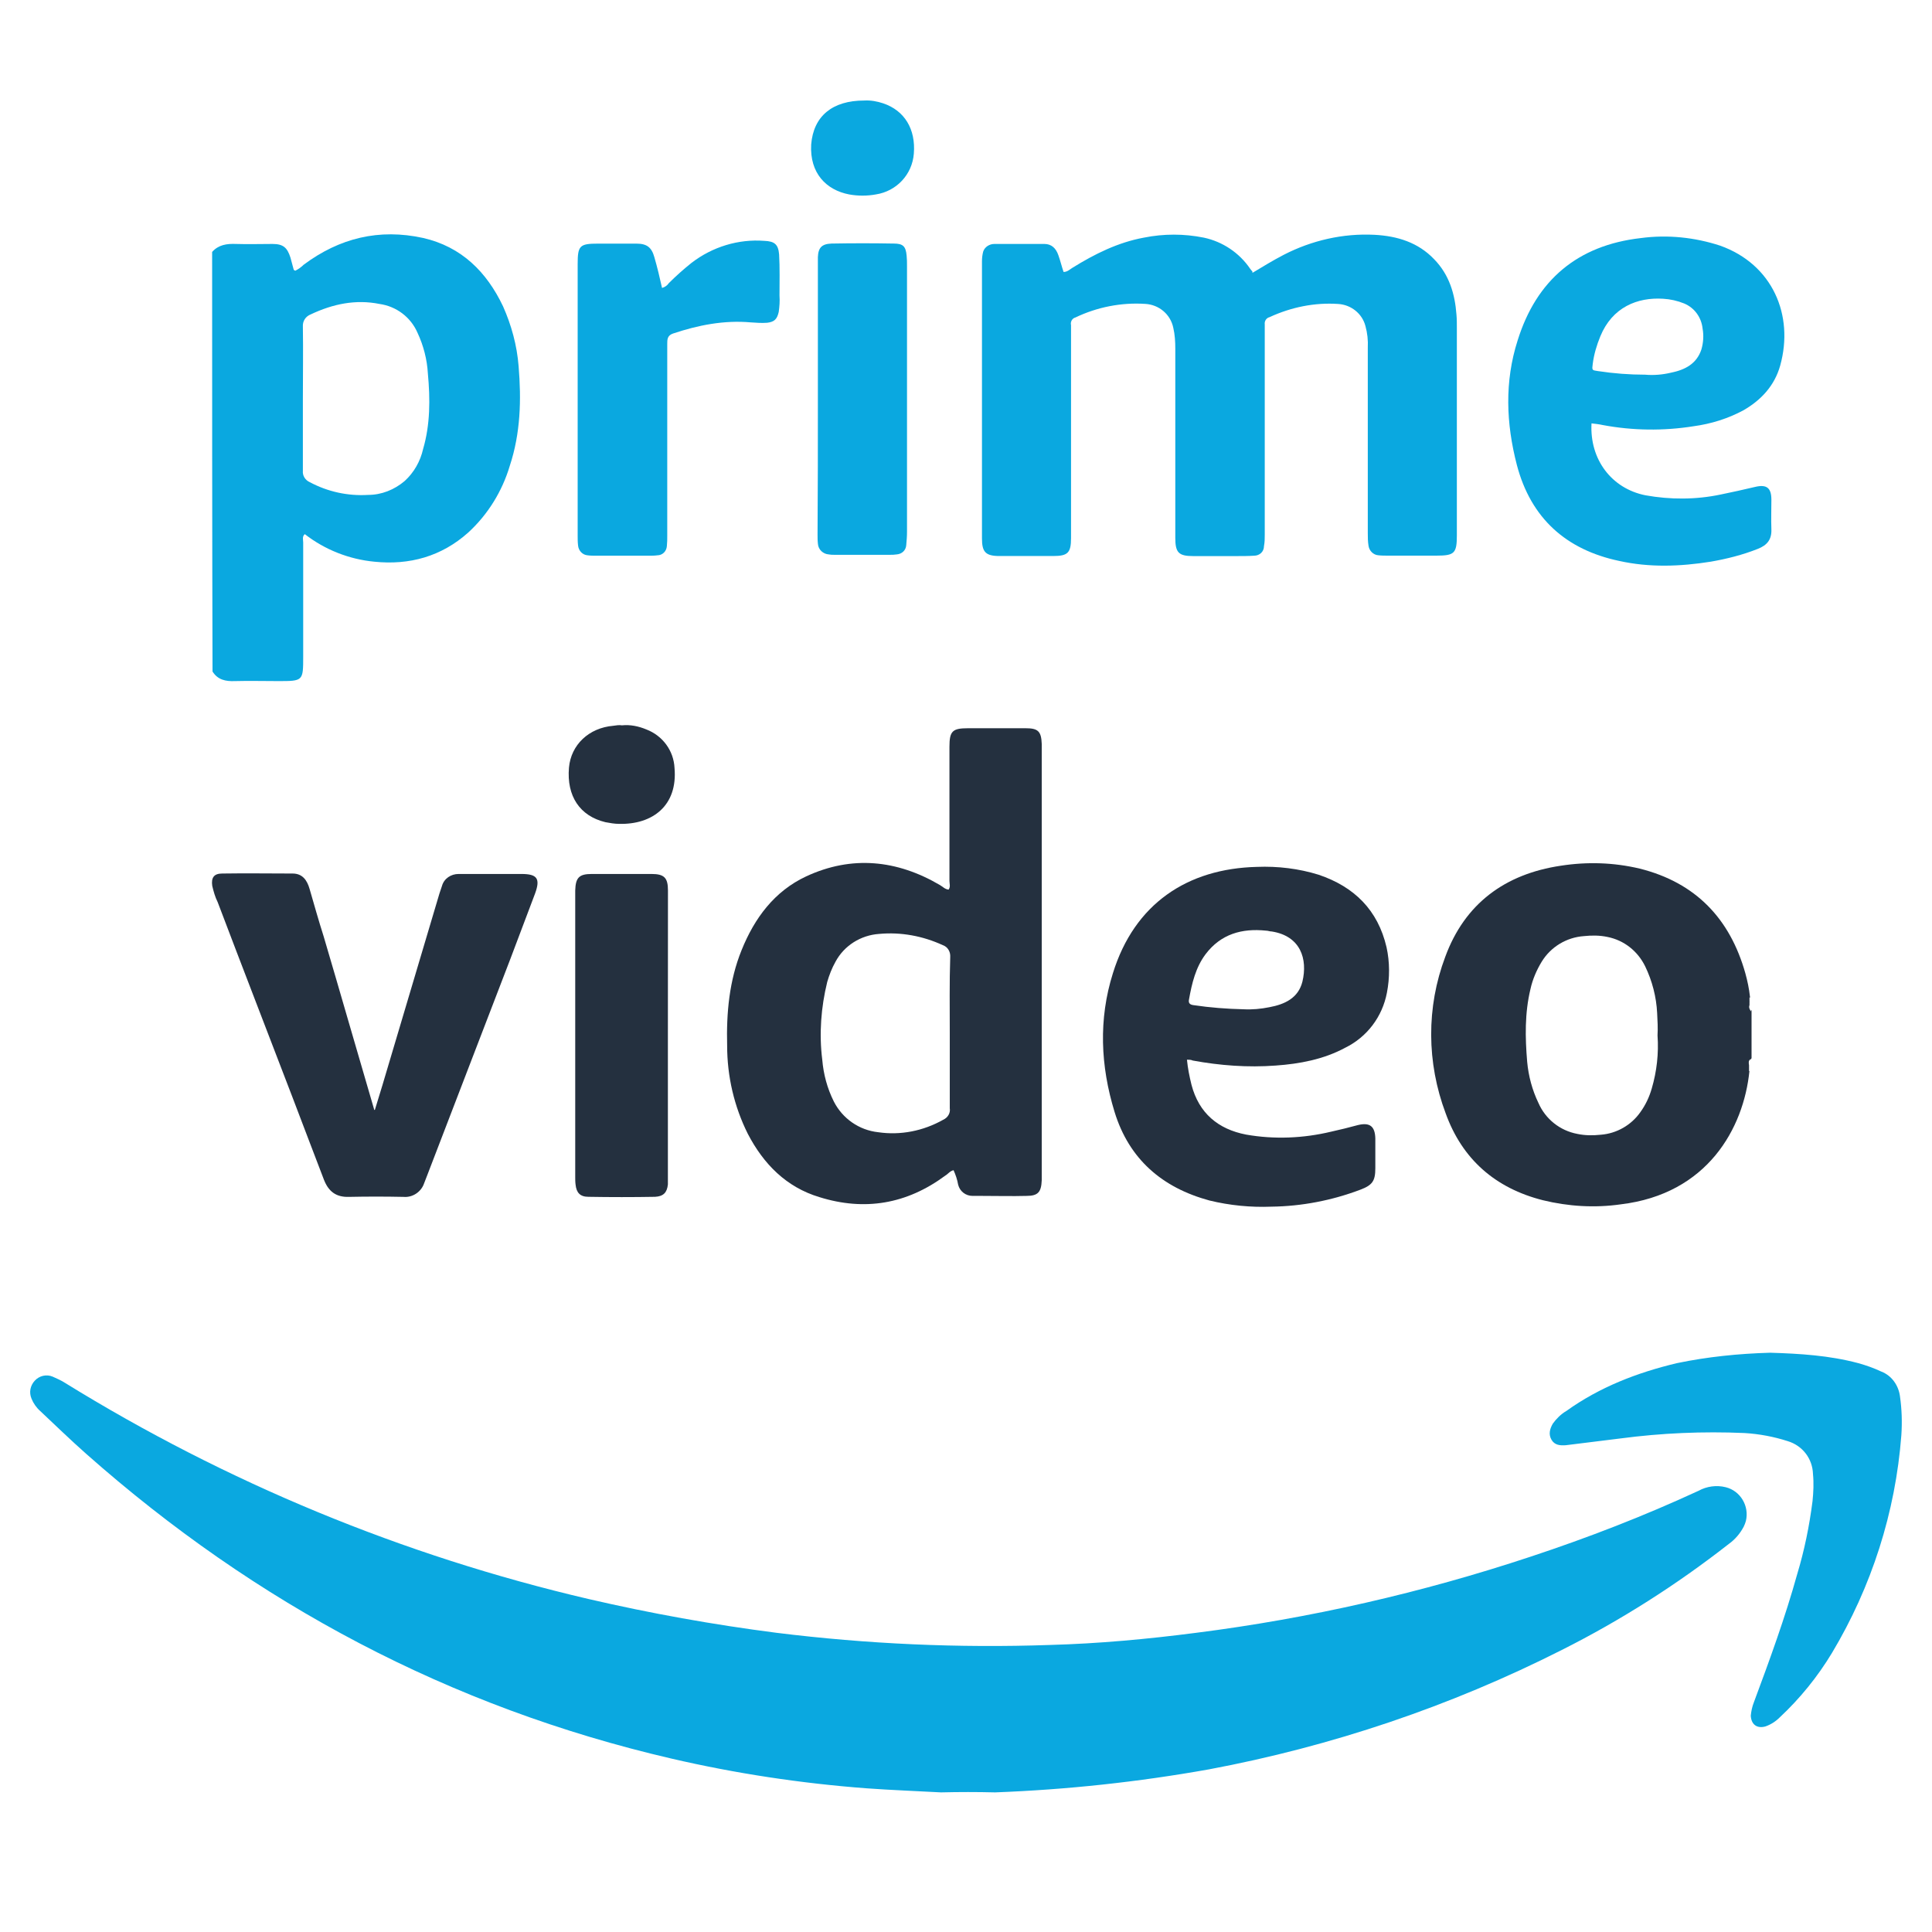 <?xml version="1.0" encoding="utf-8"?>
<!-- Generator: Adobe Illustrator 25.2.3, SVG Export Plug-In . SVG Version: 6.00 Build 0)  -->
<svg version="1.1" id="Layer_1" xmlns="http://www.w3.org/2000/svg" xmlns:xlink="http://www.w3.org/1999/xlink" x="0px" y="0px"
	 viewBox="0 0 300 300" style="enable-background:new 0 0 300 300;" xml:space="preserve">
<style type="text/css">
	.st0{fill:#D1EDF8;}
	.st1{fill:#0AA8E0;}
	.st2{fill:#24303F;}
</style>
<g id="Layer_2_1_">
	<g id="Ebene_1">
		<path class="st0" d="M400.37,220.89v-0.4c0.4-0.5,1.1-0.8,1.7-0.7c2.9-0.1,5.7-0.1,8.6,0c0.6,0,1.3,0.2,1.7,0.7v0.4H400.37z"/>
		<path class="st1" d="M154.52,278.32c-2.8-0.07-5.6-0.07-8.4,0c-3.85-0.21-7.7-0.35-11.55-0.63c-10.22-0.77-20.37-2.31-30.32-4.62
			c-34.38-7.98-64.55-24.02-90.88-47.33c-2.45-2.17-4.76-4.41-7.14-6.65c-0.56-0.49-1.05-1.19-1.33-1.89
			c-0.42-0.98-0.21-2.03,0.49-2.8s1.82-1.05,2.8-0.63c0.63,0.28,1.26,0.56,1.82,0.91c25.14,15.54,52.58,26.89,81.36,33.61
			c9.66,2.24,19.39,3.99,29.2,5.25c14.07,1.75,28.29,2.38,42.43,1.89c7.63-0.21,15.19-0.91,22.75-1.89
			c17.64-2.24,35.08-6.23,51.95-11.83c8.89-2.94,17.57-6.3,26.05-10.22c1.26-0.7,2.8-0.91,4.2-0.56c2.31,0.56,3.71,2.94,3.15,5.25
			c-0.07,0.28-0.21,0.63-0.35,0.91c-0.56,1.05-1.33,1.96-2.31,2.66c-8.05,6.3-16.73,11.83-25.91,16.45
			c-17.29,8.75-35.78,14.98-54.82,18.55C176.71,276.71,165.65,277.9,154.52,278.32z"/>
		<path class="st1" d="M194.51,42.35c1.55-0.93,3.16-1.92,4.84-2.79c4.34-2.23,9.18-3.35,14.09-3.1c3.54,0.19,6.76,1.18,9.25,3.79
			c2.36,2.42,3.23,5.4,3.47,8.62c0.06,0.68,0.06,1.37,0.06,2.11v32.14c0,2.79-0.37,3.16-3.16,3.16h-7.57c-0.5,0-0.99,0-1.49-0.06
			c-0.74-0.06-1.37-0.68-1.49-1.43c-0.12-0.68-0.12-1.37-0.12-2.05V54.02c0.06-1.18-0.06-2.3-0.37-3.41
			c-0.5-1.92-2.23-3.29-4.22-3.41c-3.66-0.25-7.32,0.5-10.67,2.05c-0.5,0.12-0.81,0.62-0.74,1.12V83c0,0.62,0,1.18-0.12,1.8
			c0,0.87-0.68,1.49-1.55,1.49l0,0c-0.93,0.06-1.86,0.06-2.85,0.06h-6.58c-2.3,0-2.79-0.56-2.79-2.85V54.14
			c0-1.05-0.06-2.17-0.31-3.23c-0.43-2.11-2.23-3.6-4.34-3.72c-3.72-0.25-7.51,0.5-10.86,2.11c-0.5,0.12-0.81,0.68-0.68,1.18v33.07
			c0,2.3-0.5,2.79-2.79,2.79h-8.31c-2.17,0-2.73-0.62-2.73-2.73V40.55c0-0.5,0.06-0.99,0.19-1.49c0.25-0.74,0.99-1.18,1.74-1.18
			h7.76c1.12,0,1.8,0.68,2.17,1.74c0.31,0.87,0.5,1.68,0.81,2.61c0.62,0,0.99-0.43,1.43-0.68c3.41-2.11,7.01-3.91,11.04-4.65
			c3.1-0.62,6.2-0.62,9.31,0c2.92,0.62,5.52,2.36,7.2,4.84c0.12,0.19,0.25,0.31,0.37,0.43C194.39,42.23,194.45,42.23,194.51,42.35z"
			/>
		<path class="st2" d="M58.21,172.34c0.39-1.29,0.77-2.51,1.16-3.79c2.96-9.96,5.91-19.86,8.87-29.82l0.39-1.16
			c0.32-1.16,1.41-1.86,2.57-1.86h9.77c2.44,0,2.96,0.71,2.12,3.02l-3.86,10.22c-4.31,11.18-8.61,22.43-12.92,33.62
			c-0.13,0.39-0.32,0.77-0.45,1.16c-0.45,1.35-1.8,2.25-3.21,2.12c-2.83-0.06-5.66-0.06-8.48,0c-1.99,0.06-3.15-0.84-3.86-2.64
			c-1.61-4.24-3.28-8.55-4.88-12.79c-3.86-10.09-7.78-20.18-11.63-30.34c-0.39-0.77-0.64-1.67-0.84-2.51
			c-0.19-1.29,0.26-1.93,1.54-1.93c3.66-0.06,7.33,0,10.93,0c1.54,0,2.25,1.03,2.64,2.38c0.71,2.44,1.41,4.95,2.19,7.39
			c2.64,8.93,5.21,17.93,7.84,26.87C58.01,172.34,58.08,172.34,58.21,172.34z"/>
		<path class="st1" d="M102.8,44.71c0.43-0.12,0.81-0.37,1.05-0.74c1.12-1.12,2.3-2.17,3.54-3.16c3.23-2.48,7.26-3.72,11.29-3.41
			c1.61,0.06,2.17,0.56,2.3,2.11c0.12,2.11,0.06,4.28,0.06,6.39c0.06,0.87,0,1.68-0.12,2.54c-0.25,1.12-0.68,1.55-1.8,1.68
			c-0.87,0.06-1.68,0-2.54-0.06c-4.16-0.37-8.19,0.43-12.1,1.74c-0.87,0.31-0.87,0.93-0.87,1.61v29.78c0,0.56,0,1.05-0.06,1.61
			c-0.06,0.81-0.68,1.43-1.49,1.43c-0.43,0.06-0.93,0.06-1.37,0.06h-8.07c-0.43,0-0.93,0-1.37-0.06c-0.81-0.06-1.43-0.74-1.49-1.55
			c-0.06-0.5-0.06-0.99-0.06-1.49V40.99c0-2.85,0.31-3.16,3.16-3.16h5.96c1.61,0,2.36,0.56,2.79,2.11
			C102.06,41.49,102.43,43.04,102.8,44.71z"/>
		<path class="st1" d="M274.87,210.05c4.62,0.14,9.17,0.42,13.65,1.61c1.26,0.35,2.45,0.77,3.64,1.33c1.61,0.63,2.66,2.17,2.87,3.85
			c0.28,1.96,0.35,3.99,0.21,6.02c-0.91,11.97-4.62,23.53-10.78,33.82c-2.24,3.71-4.97,7.07-8.12,10.01
			c-0.63,0.63-1.4,1.12-2.24,1.4c-1.33,0.35-2.17-0.35-2.24-1.68c0.07-0.7,0.21-1.4,0.49-2.1c2.45-6.58,4.83-13.09,6.72-19.88
			c1.12-3.71,1.89-7.49,2.38-11.34c0.14-1.4,0.21-2.8,0.07-4.2c-0.07-2.38-1.61-4.41-3.92-5.11c-2.17-0.7-4.41-1.12-6.72-1.26
			c-6.44-0.28-12.88,0-19.25,0.84l-8.47,1.05c-0.91,0.07-1.75,0-2.24-0.84c-0.49-0.84-0.28-1.68,0.21-2.52
			c0.56-0.77,1.26-1.47,2.1-1.96c5.18-3.71,10.99-5.95,17.15-7.42C265.14,210.68,269.97,210.19,274.87,210.05z"/>
		<path class="st2" d="M103.71,160.77v23.14c-0.13,1.29-0.71,1.86-1.99,1.93c-3.47,0.06-6.88,0.06-10.35,0
			c-1.29,0-1.86-0.64-1.99-1.86c-0.06-0.39-0.06-0.84-0.06-1.22v-44.48c0.06-1.99,0.58-2.57,2.57-2.57h9.26
			c1.99,0,2.57,0.58,2.57,2.57L103.71,160.77L103.71,160.77z"/>
		<path class="st1" d="M127,61.96V39.93c0.06-1.49,0.62-2.05,2.11-2.11c3.23-0.06,6.45-0.06,9.68,0c1.43,0,1.86,0.43,1.99,1.86
			c0.06,0.56,0.06,1.05,0.06,1.61v41.32c0,0.68-0.06,1.37-0.12,2.05c-0.06,0.81-0.68,1.37-1.49,1.43c-0.37,0.06-0.68,0.06-1.05,0.06
			h-8.62c-0.31,0-0.56,0-0.87-0.06c-0.87-0.06-1.61-0.74-1.68-1.61c-0.06-0.5-0.06-0.99-0.06-1.49C127,76.11,127,69.04,127,61.96z"
			/>
		<path class="st1" d="M134.2,15.61c0.99-0.06,1.99,0.12,2.92,0.43c3.35,1.12,5.09,4.03,4.78,7.82c-0.25,3.23-2.67,5.83-5.89,6.33
			c-1.37,0.25-2.79,0.25-4.16,0c-3.54-0.68-6.14-3.29-5.89-7.76C126.32,18.03,129.24,15.61,134.2,15.61z"/>
		<path class="st2" d="M96.58,112.63c1.29-0.13,2.57,0.13,3.79,0.64c2.51,0.96,4.24,3.28,4.37,5.98c0.51,5.85-3.41,8.81-8.61,8.68
			c-0.71,0-1.41-0.13-2.12-0.26c-3.98-0.96-6.04-4.05-5.66-8.48c0.32-3.54,3.09-6.17,6.88-6.49
			C95.68,112.63,96.13,112.56,96.58,112.63z"/>
		<path class="st1" d="M80.53,56.87c-0.25-3.23-1.12-6.39-2.42-9.31c-2.54-5.34-6.45-9.25-12.41-10.61
			c-6.83-1.49-12.97,0-18.55,4.16c-0.37,0.37-0.81,0.68-1.3,0.93c-0.12-0.06-0.25-0.12-0.25-0.19c-0.19-0.62-0.31-1.24-0.5-1.86
			c-0.5-1.55-1.12-2.11-2.79-2.11c-1.86,0-3.79,0.06-5.65,0c-1.43-0.06-2.73,0.12-3.72,1.24c0,21.72,0,43.5,0.06,65.15
			c0.81,1.3,2.05,1.55,3.47,1.49c2.23-0.06,4.47,0,6.7,0c3.91,0,3.91,0,3.91-3.85V84.24c0-0.43-0.19-0.93,0.25-1.3
			c3.1,2.42,6.89,3.91,10.8,4.28c5.46,0.56,10.42-0.81,14.58-4.53c3.04-2.79,5.27-6.39,6.45-10.36
			C80.84,67.24,80.96,62.09,80.53,56.87z M65.7,69.72c-0.43,1.92-1.43,3.66-2.85,4.96c-1.61,1.37-3.6,2.17-5.71,2.17
			c-3.16,0.19-6.27-0.5-9.06-1.99c-0.68-0.31-1.12-0.99-1.05-1.74V61.9c0-3.72,0.06-7.45,0-11.17c-0.06-0.87,0.43-1.61,1.24-1.92
			c3.41-1.61,6.95-2.36,10.67-1.61c2.61,0.37,4.84,2.05,5.89,4.47c0.93,1.99,1.49,4.16,1.61,6.33
			C66.81,61.96,66.81,65.93,65.7,69.72z"/>
		<path class="st2" d="M803.97,56.79C803.97,56.79,803.97,56.69,803.97,56.79C803.97,56.69,803.97,56.69,803.97,56.79z"/>
		<path class="st2" d="M271.92,156.78v0.26c-0.26-0.26-0.39-0.64-0.26-0.96v-0.51c0,0,0-0.06,0.06-0.06h-0.06v-0.64h0.13
			c0-0.06-0.06-0.06-0.06-0.13c-0.13-1.22-0.39-2.44-0.71-3.6c-2.38-8.48-7.71-14.08-16.39-16.26c-4.05-0.96-8.16-1.09-12.28-0.45
			c-8.68,1.29-14.91,5.91-17.93,14.14c-2.96,7.84-2.89,16.45,0.06,24.3c2.57,7.13,7.71,11.63,15.1,13.5
			c3.92,0.96,8.03,1.22,12.08,0.64c13.5-1.61,19.09-11.83,19.99-20.7h-0.06v-0.9c-0.06-0.39-0.13-0.71,0.26-0.96v0.13
			c0-0.06,0.06-0.19,0.13-0.26v-7.39C271.98,156.85,271.92,156.85,271.92,156.78z M256.49,169c-0.39,1.35-0.96,2.57-1.8,3.73
			c-1.41,1.99-3.66,3.28-6.11,3.47c-1.22,0.13-2.44,0.13-3.66-0.13c-2.7-0.51-4.95-2.31-6.04-4.82c-0.96-1.99-1.54-4.18-1.74-6.36
			c-0.32-3.79-0.39-7.58,0.51-11.31c0.32-1.48,0.96-2.96,1.74-4.24c1.41-2.31,3.86-3.79,6.56-3.98c1.22-0.13,2.44-0.13,3.66,0.13
			c2.57,0.51,4.69,2.19,5.85,4.56c1.09,2.25,1.74,4.76,1.86,7.26c0.06,1.16,0.13,2.31,0.06,3.47
			C257.58,163.6,257.26,166.36,256.49,169z"/>
		<path class="st2" d="M159.25,113.08h-8.93c-2.44,0-2.89,0.45-2.89,2.89v20.82c0,0.45,0.19,0.9-0.13,1.35
			c-0.58-0.06-0.9-0.45-1.35-0.71c-6.68-3.92-13.69-4.63-20.76-1.35c-4.95,2.31-8.03,6.49-10.03,11.44
			c-1.93,4.76-2.38,9.77-2.25,14.85c0,4.76,1.09,9.45,3.21,13.69c2.44,4.69,5.98,8.29,11.12,9.83c7.01,2.19,13.56,1.09,19.54-3.34
			c0.45-0.26,0.71-0.71,1.29-0.84c0.32,0.71,0.58,1.48,0.71,2.25c0.26,1.03,1.16,1.74,2.25,1.74h1.54c2.31,0,4.56,0.06,6.81,0
			c1.8,0,2.31-0.58,2.38-2.44v-67.74C161.69,113.53,161.17,113.08,159.25,113.08z M147.48,160.38v11.7c0.13,0.77-0.32,1.48-1.03,1.8
			c-3.09,1.74-6.62,2.44-10.09,1.93c-2.96-0.32-5.53-2.12-6.88-4.76c-1.03-2.06-1.61-4.24-1.8-6.49c-0.51-4.05-0.19-8.16,0.77-12.08
			c0.32-1.09,0.71-2.12,1.29-3.15c1.35-2.51,3.92-4.11,6.75-4.31c3.41-0.32,6.81,0.32,9.9,1.74c0.77,0.26,1.22,1.03,1.16,1.86
			C147.42,152.61,147.48,156.46,147.48,160.38L147.48,160.38z"/>
		<path class="st1" d="M248.87,66c4.65,0.87,9.43,0.93,14.09,0.19c2.73-0.37,5.34-1.18,7.76-2.48c2.79-1.61,4.84-3.85,5.71-6.95
			c2.17-7.82-1.18-15.7-9.31-18.61c-3.97-1.3-8.19-1.74-12.35-1.18c-9.8,1.12-16.19,6.52-19.11,15.88
			c-2.05,6.39-1.8,12.91-0.12,19.36c2.17,8.25,7.63,13.15,15.88,14.89c4.72,1.05,9.49,0.87,14.21,0.12
			c2.48-0.43,4.96-1.05,7.32-1.99c1.43-0.56,2.17-1.43,2.11-3.04c-0.06-1.49,0-3.04,0-4.59c0-1.86-0.74-2.42-2.54-1.99
			c-1.8,0.43-3.54,0.81-5.34,1.18c-3.85,0.81-7.82,0.81-11.67,0.12c-5.27-1.05-8.69-5.58-8.38-11.17
			C247.69,65.81,248.31,65.87,248.87,66z M247.32,56.5c0.19-1.49,0.62-2.92,1.18-4.28c1.86-4.53,5.77-6.08,9.74-5.83
			c1.12,0.06,2.23,0.31,3.29,0.74c1.61,0.68,2.67,2.17,2.85,3.91c0.19,1.05,0.12,2.17-0.19,3.23c-0.74,2.23-2.54,3.16-4.72,3.6
			c-1.3,0.31-2.67,0.43-4.03,0.31c-2.42,0-4.9-0.19-7.32-0.56C247.19,57.49,247.19,57.49,247.32,56.5z"/>
		<path class="st2" d="M198.07,165.46c3.73-0.26,7.46-0.96,10.8-2.76c3.41-1.67,5.78-4.82,6.49-8.55c0.45-2.31,0.45-4.76-0.06-7.07
			c-1.35-5.78-5.01-9.38-10.54-11.25c-3.09-0.96-6.36-1.35-9.58-1.22c-10.8,0.26-19.03,5.72-22.37,16.52
			c-2.25,7.13-1.93,14.4,0.26,21.53c2.25,7.33,7.39,11.76,14.72,13.75c3.15,0.77,6.43,1.09,9.64,0.96
			c4.69-0.06,9.38-0.96,13.82-2.64c1.86-0.71,2.31-1.35,2.31-3.34v-4.63c-0.06-1.86-0.84-2.51-2.7-2.06
			c-1.41,0.39-2.76,0.71-4.18,1.03c-4.31,1.03-8.81,1.22-13.18,0.45c-4.37-0.84-7.33-3.34-8.48-7.71c-0.32-1.29-0.58-2.57-0.71-3.92
			c0.32,0,0.64,0,0.9,0.13C189.45,165.46,193.76,165.78,198.07,165.46z M184.63,155.18c0.45-2.51,1.03-4.95,2.57-7.01
			c2.38-3.15,5.66-4.05,9.38-3.66c0.32,0,0.58,0.13,0.9,0.13c4.5,0.71,5.59,4.31,4.76,7.78c-0.64,2.57-2.76,3.54-5.14,3.98
			c-1.29,0.26-2.64,0.39-3.98,0.32c-2.64-0.06-5.21-0.26-7.78-0.64C184.76,156.01,184.5,155.76,184.63,155.18L184.63,155.18z"/>
	</g>
</g>
</svg>
